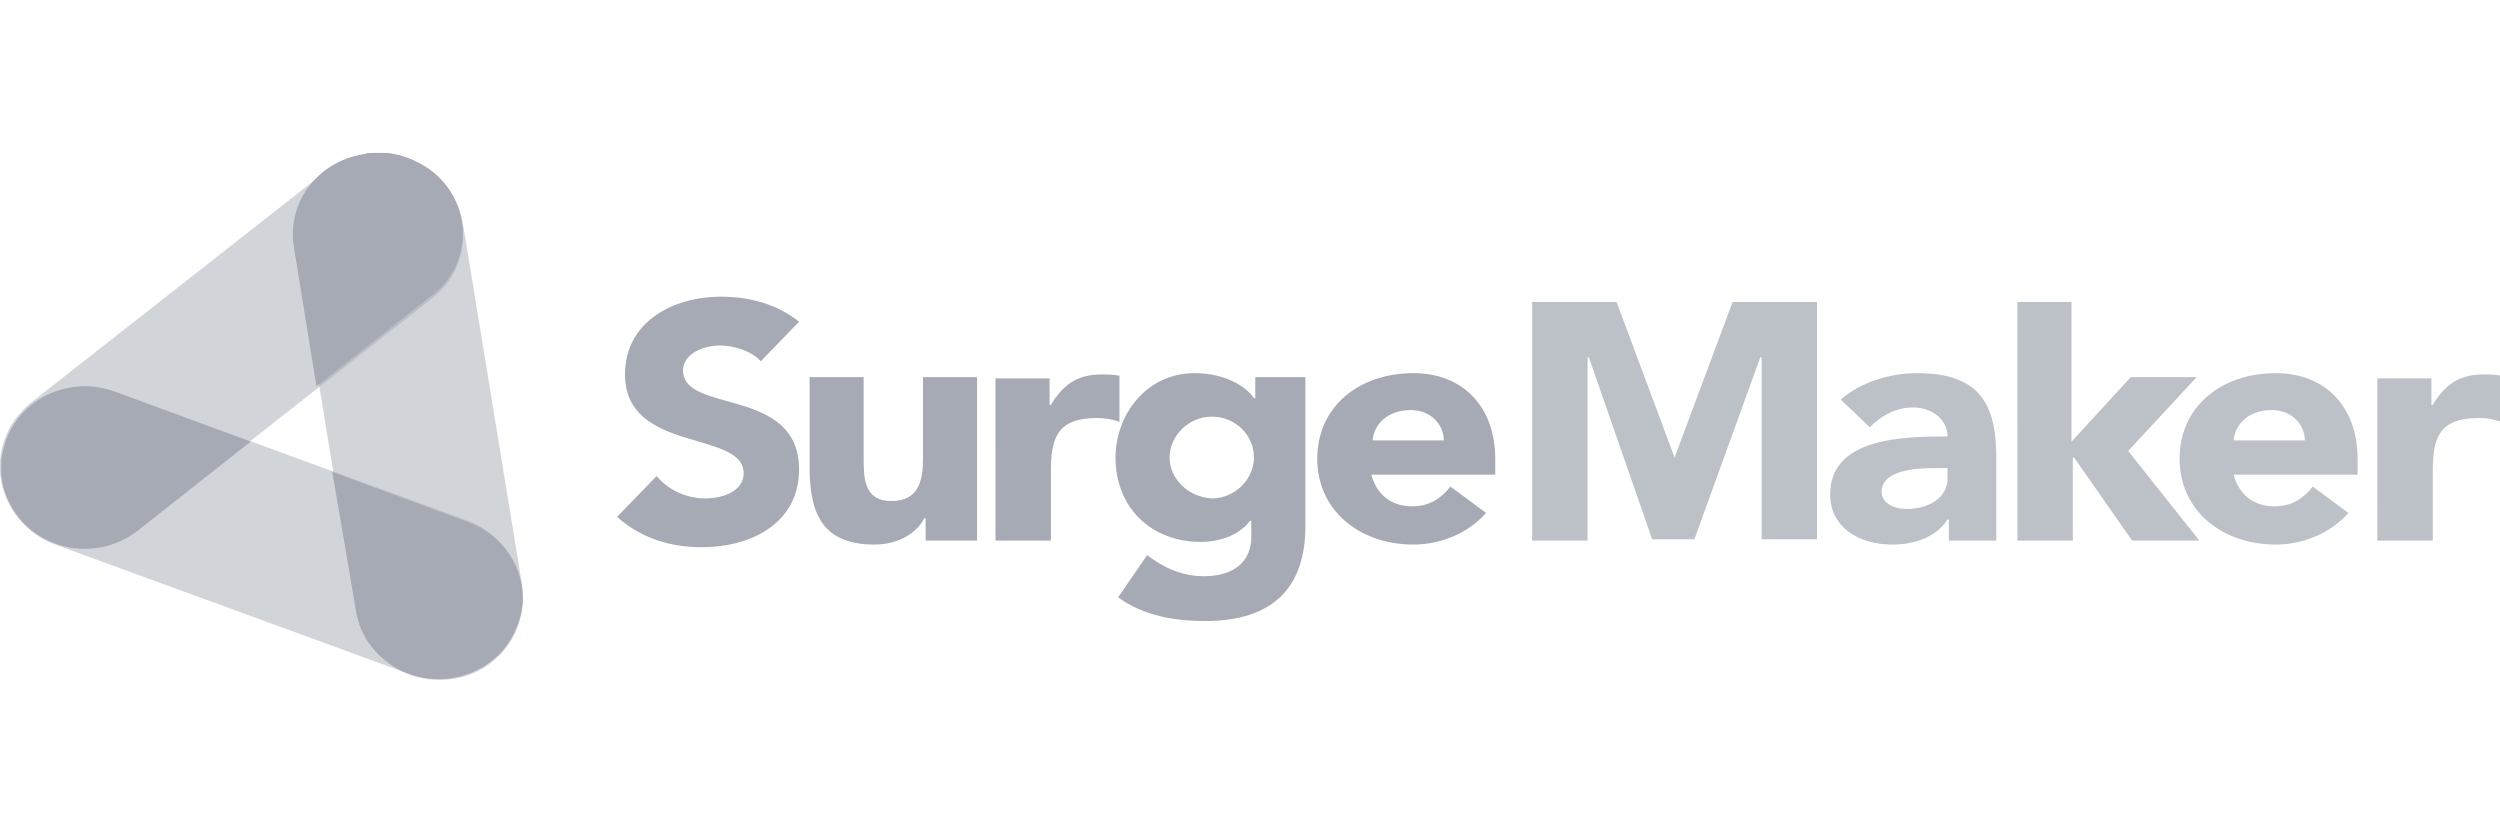 <?xml version="1.0" encoding="utf-8"?>
<!-- Generator: Adobe Illustrator 21.0.2, SVG Export Plug-In . SVG Version: 6.00 Build 0)  -->
<svg width="180px" height="60px" version="1.0" id="Layer_1" xmlns="http://www.w3.org/2000/svg" xmlns:xlink="http://www.w3.org/1999/xlink" x="0px" y="0px"
	 viewBox="0 0 189.6 40" enable-background="new 0 0 189.6 40" xml:space="preserve">
<g>
	<path opacity="0.75" fill="#A5AAB4" d="M180.4,29.4h4.1v-5.2c0-2.5,0.4-4.1,3.5-4.1c0.6,0,1.2,0.1,1.7,0.3v-3.5
		c-0.4-0.1-0.9-0.1-1.4-0.1c-1.8,0-2.9,0.8-3.8,2.3h-0.1v-2h-4.1V29.4z M169.4,21.8c0.1-1.2,1.1-2.3,2.9-2.3c1.5,0,2.5,1.1,2.5,2.3
		H169.4z M175.4,25.3c-0.7,0.9-1.6,1.5-2.9,1.5c-1.6,0-2.7-0.9-3.1-2.4h9.4v-1.2c0-3.9-2.4-6.5-6.2-6.5c-4.1,0-7.3,2.5-7.3,6.5
		c0,3.9,3.2,6.5,7.3,6.5c2.1,0,4.2-0.9,5.5-2.4L175.4,25.3z M153.1,29.4h4.1v-6.3h0.1l4.4,6.3h5.1l-5.4-6.8l5.2-5.6h-5l-4.5,4.9
		V11.3h-4.1V29.4z M147.7,23.9v0.8c0,1.5-1.5,2.3-3.1,2.3c-0.9,0-1.9-0.4-1.9-1.3c0-1.7,2.8-1.8,4-1.8H147.7z M147.7,29.4h3.7v-6.3
		c0-4.1-1.3-6.4-6-6.4c-2.1,0-4.3,0.7-5.8,2l2.2,2.1c0.9-0.9,2-1.5,3.3-1.5c1.4,0,2.6,0.9,2.6,2.2c-3.4,0-8.9,0.1-8.9,4.4
		c0,2.5,2.2,3.8,4.7,3.8c1.6,0,3.3-0.5,4.2-1.9h0.1V29.4z M116.2,29.4h4.2V15.5h0.1l4.8,13.8h3.2l5-13.8h0.1v13.8h4.2v-18h-6.4
		l-4.4,11.8H127l-4.4-11.8h-6.4V29.4z"/>
	<path fill="#A5AAB4" d="M104.1,21.8c0.1-1.2,1.1-2.3,2.9-2.3c1.5,0,2.5,1.1,2.5,2.3H104.1z M110,25.3c-0.7,0.9-1.6,1.5-2.9,1.5
		c-1.6,0-2.7-0.9-3.1-2.4h9.4v-1.2c0-3.9-2.4-6.5-6.2-6.5c-4.1,0-7.3,2.5-7.3,6.5c0,3.9,3.2,6.5,7.3,6.5c2.1,0,4.2-0.9,5.5-2.4
		L110,25.3z M88.7,23.1c0-1.6,1.4-3.1,3.2-3.1c1.8,0,3.2,1.4,3.2,3.1c0,1.6-1.4,3.1-3.2,3.1C90.1,26.1,88.7,24.7,88.7,23.1 M98.9,17
		h-3.7v1.6h-0.1c-0.6-0.9-2.2-1.9-4.5-1.9c-3.7,0-6,3.2-6,6.4c0,3.7,2.6,6.4,6.5,6.4c1.2,0,2.8-0.4,3.7-1.6h0.1v1.2
		c0,1.8-1.2,3-3.6,3c-1.6,0-3-0.6-4.3-1.6l-2.2,3.2c1.9,1.4,4.3,1.8,6.6,1.8c5.1,0,7.6-2.5,7.6-7.2V17z M75.6,29.4h4.1v-5.2
		c0-2.5,0.4-4.1,3.5-4.1c0.6,0,1.2,0.1,1.7,0.3v-3.5c-0.4-0.1-0.9-0.1-1.4-0.1c-1.8,0-2.9,0.8-3.8,2.3h-0.1v-2h-4.1V29.4z M74.1,17
		h-4.1v6.2c0,1.6-0.3,3.2-2.4,3.2c-2.1,0-2.1-1.8-2.1-3.3V17h-4.1v6.8c0,3.3,0.8,5.9,4.9,5.9c2,0,3.3-1,3.8-2h0.1v1.7h3.9V17z
		 M60.6,12.8c-1.6-1.3-3.7-1.9-5.9-1.9c-3.8,0-7.3,2-7.3,5.9c0,6,9,4.2,9,7.5c0,1.3-1.5,1.9-2.9,1.9c-1.4,0-2.8-0.6-3.7-1.7l-3,3.1
		c1.8,1.6,4,2.3,6.4,2.3c3.9,0,7.4-1.9,7.4-5.9c0-6.3-8.8-4.2-8.8-7.5c0-1.3,1.6-1.9,2.8-1.9c1,0,2.4,0.4,3.1,1.2L60.6,12.8z"/>
	<path opacity="0.5" fill="#A5AAB4" d="M39.6,32.8L39.6,32.8L35.1,5.3h0c0,0,0,0,0,0c-0.6-3.4-3.8-5.7-7.3-5.2
		c-3.5,0.5-5.9,3.7-5.3,7.1c0,0,0,0,0,0l0,0L27,34.7h0c0,0,0,0,0,0c0.6,3.4,3.8,5.7,7.3,5.2C37.8,39.4,40.1,36.2,39.6,32.8
		C39.6,32.8,39.6,32.8,39.6,32.8"/>
	<path opacity="0.5" fill="#A5AAB4" d="M35.5,27.9L35.5,27.9L8.7,18.1l0,0c0,0,0,0,0,0c-3.3-1.2-7,0.4-8.2,3.6
		c-1.2,3.2,0.4,6.8,3.7,8c0,0,0,0,0,0l0,0L31,39.5l0,0c0,0,0,0,0,0c3.3,1.2,7-0.4,8.2-3.6C40.5,32.8,38.8,29.2,35.5,27.9
		C35.5,28,35.5,27.9,35.5,27.9"/>
	<path opacity="0.5" fill="#A5AAB4" d="M2.4,18.9L2.4,18.9L24.7,1.4l0,0c0,0,0,0,0,0c2.7-2.2,6.8-1.7,9,0.9c2.2,2.7,1.8,6.6-0.9,8.7
		c0,0,0,0,0,0l0,0L10.4,28.6l0,0c0,0,0,0,0,0c-2.7,2.2-6.8,1.7-9-0.9C-0.8,25-0.4,21.1,2.4,18.9C2.4,19,2.4,18.9,2.4,18.9"/>
	<path fill="#A5AAB4" d="M19,21.9L8.7,18.1l0,0c0,0,0,0,0,0c-3.3-1.2-7,0.4-8.2,3.6c-0.2,0.6-0.4,1.2-0.4,1.8c0,0,0,0.1,0,0.1
		c0,0.1,0,0.2,0,0.3c0,0.1,0,0.3,0,0.4c0,0,0,0,0,0.1c0.1,1.2,0.6,2.3,1.4,3.3c2.2,2.7,6.2,3.1,9,0.9c0,0,0,0,0,0l0,0L19,21.9z"/>
	<path fill="#A5AAB4" d="M35.5,28C35.5,28,35.5,27.9,35.5,28L35.5,28l-10.3-3.8L27,34.7h0c0,0,0,0,0,0c0.3,2.1,1.7,3.7,3.5,4.6
		l0.5,0.2l0,0c0,0,0,0,0,0c3.3,1.2,7-0.4,8.2-3.6C40.5,32.8,38.8,29.2,35.5,28"/>
	<path fill="#A5AAB4" d="M33.7,2.3C32.6,1,31,0.2,29.4,0c0,0,0,0-0.1,0c-0.2,0-0.3,0-0.5,0c-0.1,0-0.2,0-0.4,0c-0.1,0-0.1,0-0.2,0
		c-0.2,0-0.4,0-0.6,0.1c-3.5,0.5-5.9,3.7-5.3,7.1c0,0,0,0,0,0l0,0l1.7,10.5l8.5-6.7l0,0c0,0,0,0,0,0C35.5,8.9,35.9,5,33.7,2.3"/>
</g>
<g>
</g>
<g>
</g>
<g>
</g>
<g>
</g>
<g>
</g>
<g>
</g>
</svg>

